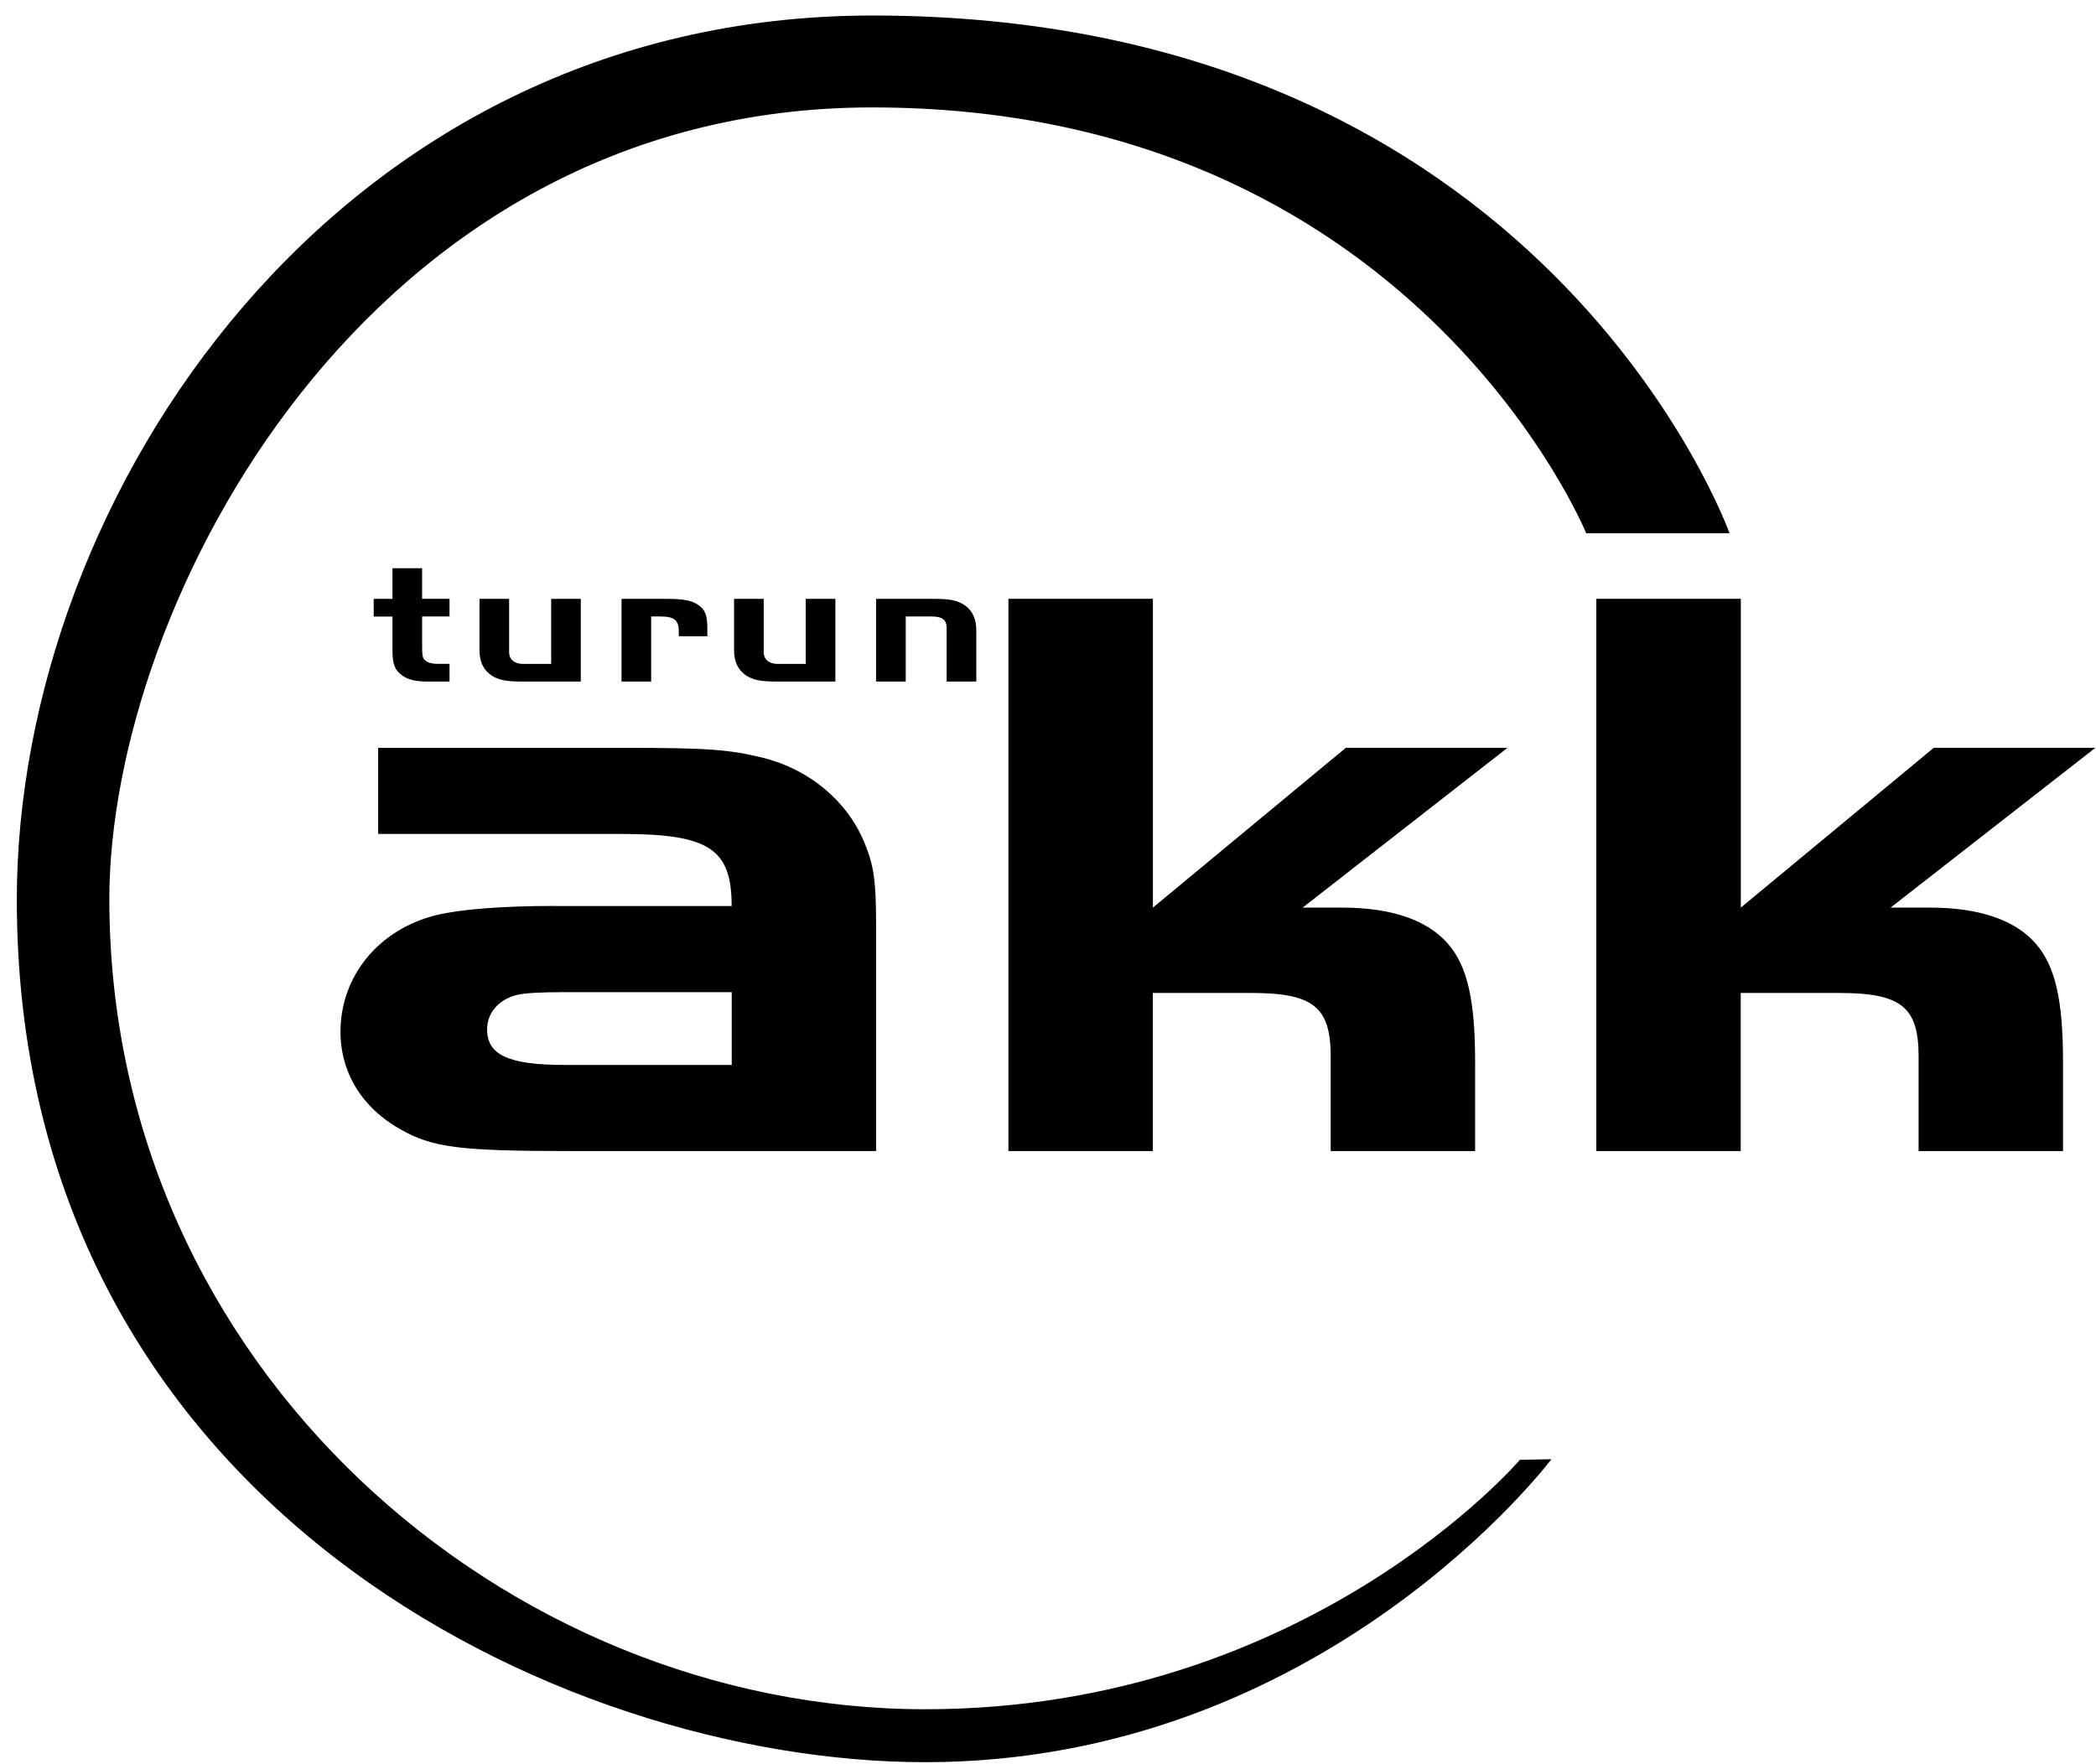 <svg width="120" height="101" viewBox="0 0 120 101" fill="none" xmlns="http://www.w3.org/2000/svg"><path d="M90.814 30.531h8.205S88.462.888 49.953.888C19.21.888.963 28.427.963 51.508c0 34.456 30.989 49.38 52.006 49.38 22.82 0 35.852-17.346 35.852-17.346l-1.806.036S74.847 97.857 52.969 97.857c-23.984 0-46.709-19.541-46.709-46.385C6.26 34.68 20.93 6.15 49.93 6.15c30.924 0 40.884 24.381 40.884 24.381z" fill="currentColor"></path><path d="M22.469 34.285h-1.074v1.013h1.074v1.945c0 .768.127 1.118.546 1.418.328.254.783.359 1.492.359h1.229v-1.014h-.669c-.355 0-.619-.077-.76-.231-.113-.127-.14-.273-.14-.76v-1.721h1.569V34.28h-1.57v-1.75H22.47v1.755zM31.556 38.011h-1.598c-.505 0-.81-.254-.81-.682v-3.044h-1.697v2.917c0 .664.214 1.127.646 1.44.433.292.838.378 1.825.378h3.33v-4.735h-1.696v3.726zM35.583 34.285v4.735h1.697v-3.727h.496c.837 0 1.087.205 1.087.878v.254h1.634v-.468c0-.718-.127-1.05-.505-1.313-.392-.273-.86-.36-1.898-.36h-2.512zM46.13 38.011h-1.597c-.505 0-.81-.254-.81-.682v-3.044h-1.697v2.917c0 .664.214 1.127.646 1.44.432.292.837.378 1.825.378h3.33v-4.735H46.13v3.726zM50.157 34.285v4.735h1.698v-3.727h1.47c.618 0 .873.187.873.664v3.063h1.697v-2.918c0-.663-.214-1.127-.646-1.44-.432-.291-.837-.377-1.825-.377h-3.267zM99.66 34.28h-8.267V65.9h8.267v-9.052h5.616c3.581 0 4.568.804 4.568 3.649V65.9h8.268v-5.122c0-3.462-.432-5.453-1.542-6.73-1.174-1.377-3.272-2.086-6.048-2.086h-2.284l11.726-9.148h-9.255l-11.044 9.148V34.28h-.005zM66.002 34.28h-8.268V65.9h8.268v-9.052h5.615c3.581 0 4.568.804 4.568 3.649V65.9h8.268v-5.122c0-3.462-.432-5.453-1.542-6.73-1.174-1.377-3.272-2.086-6.048-2.086H74.58l11.726-9.148H77.05l-11.044 9.148V34.28h-.004z" fill="currentColor"></path><path fill-rule="evenodd" clip-rule="evenodd" d="M31.774 51.867c-3.021 0-5.428.19-6.79.523-3.27.804-5.491 3.462-5.491 6.684 0 2.323 1.233 4.363 3.453 5.595 1.852 1.04 3.395 1.231 9.81 1.231h17.401V52.912c0-2.463-.123-3.367-.678-4.694-.987-2.372-3.148-4.172-5.801-4.836-1.975-.472-3.085-.567-8.082-.567H21.65v4.93h13.946c4.997 0 6.293.855 6.293 4.127H31.77l.005-.005zm10.12 4.93v4.172h-9.565c-3.208 0-4.441-.568-4.441-2.035 0-.95.678-1.755 1.788-1.99.452-.095 1.337-.142 2.653-.142h9.565v-.004z" fill="currentColor"></path></svg>

